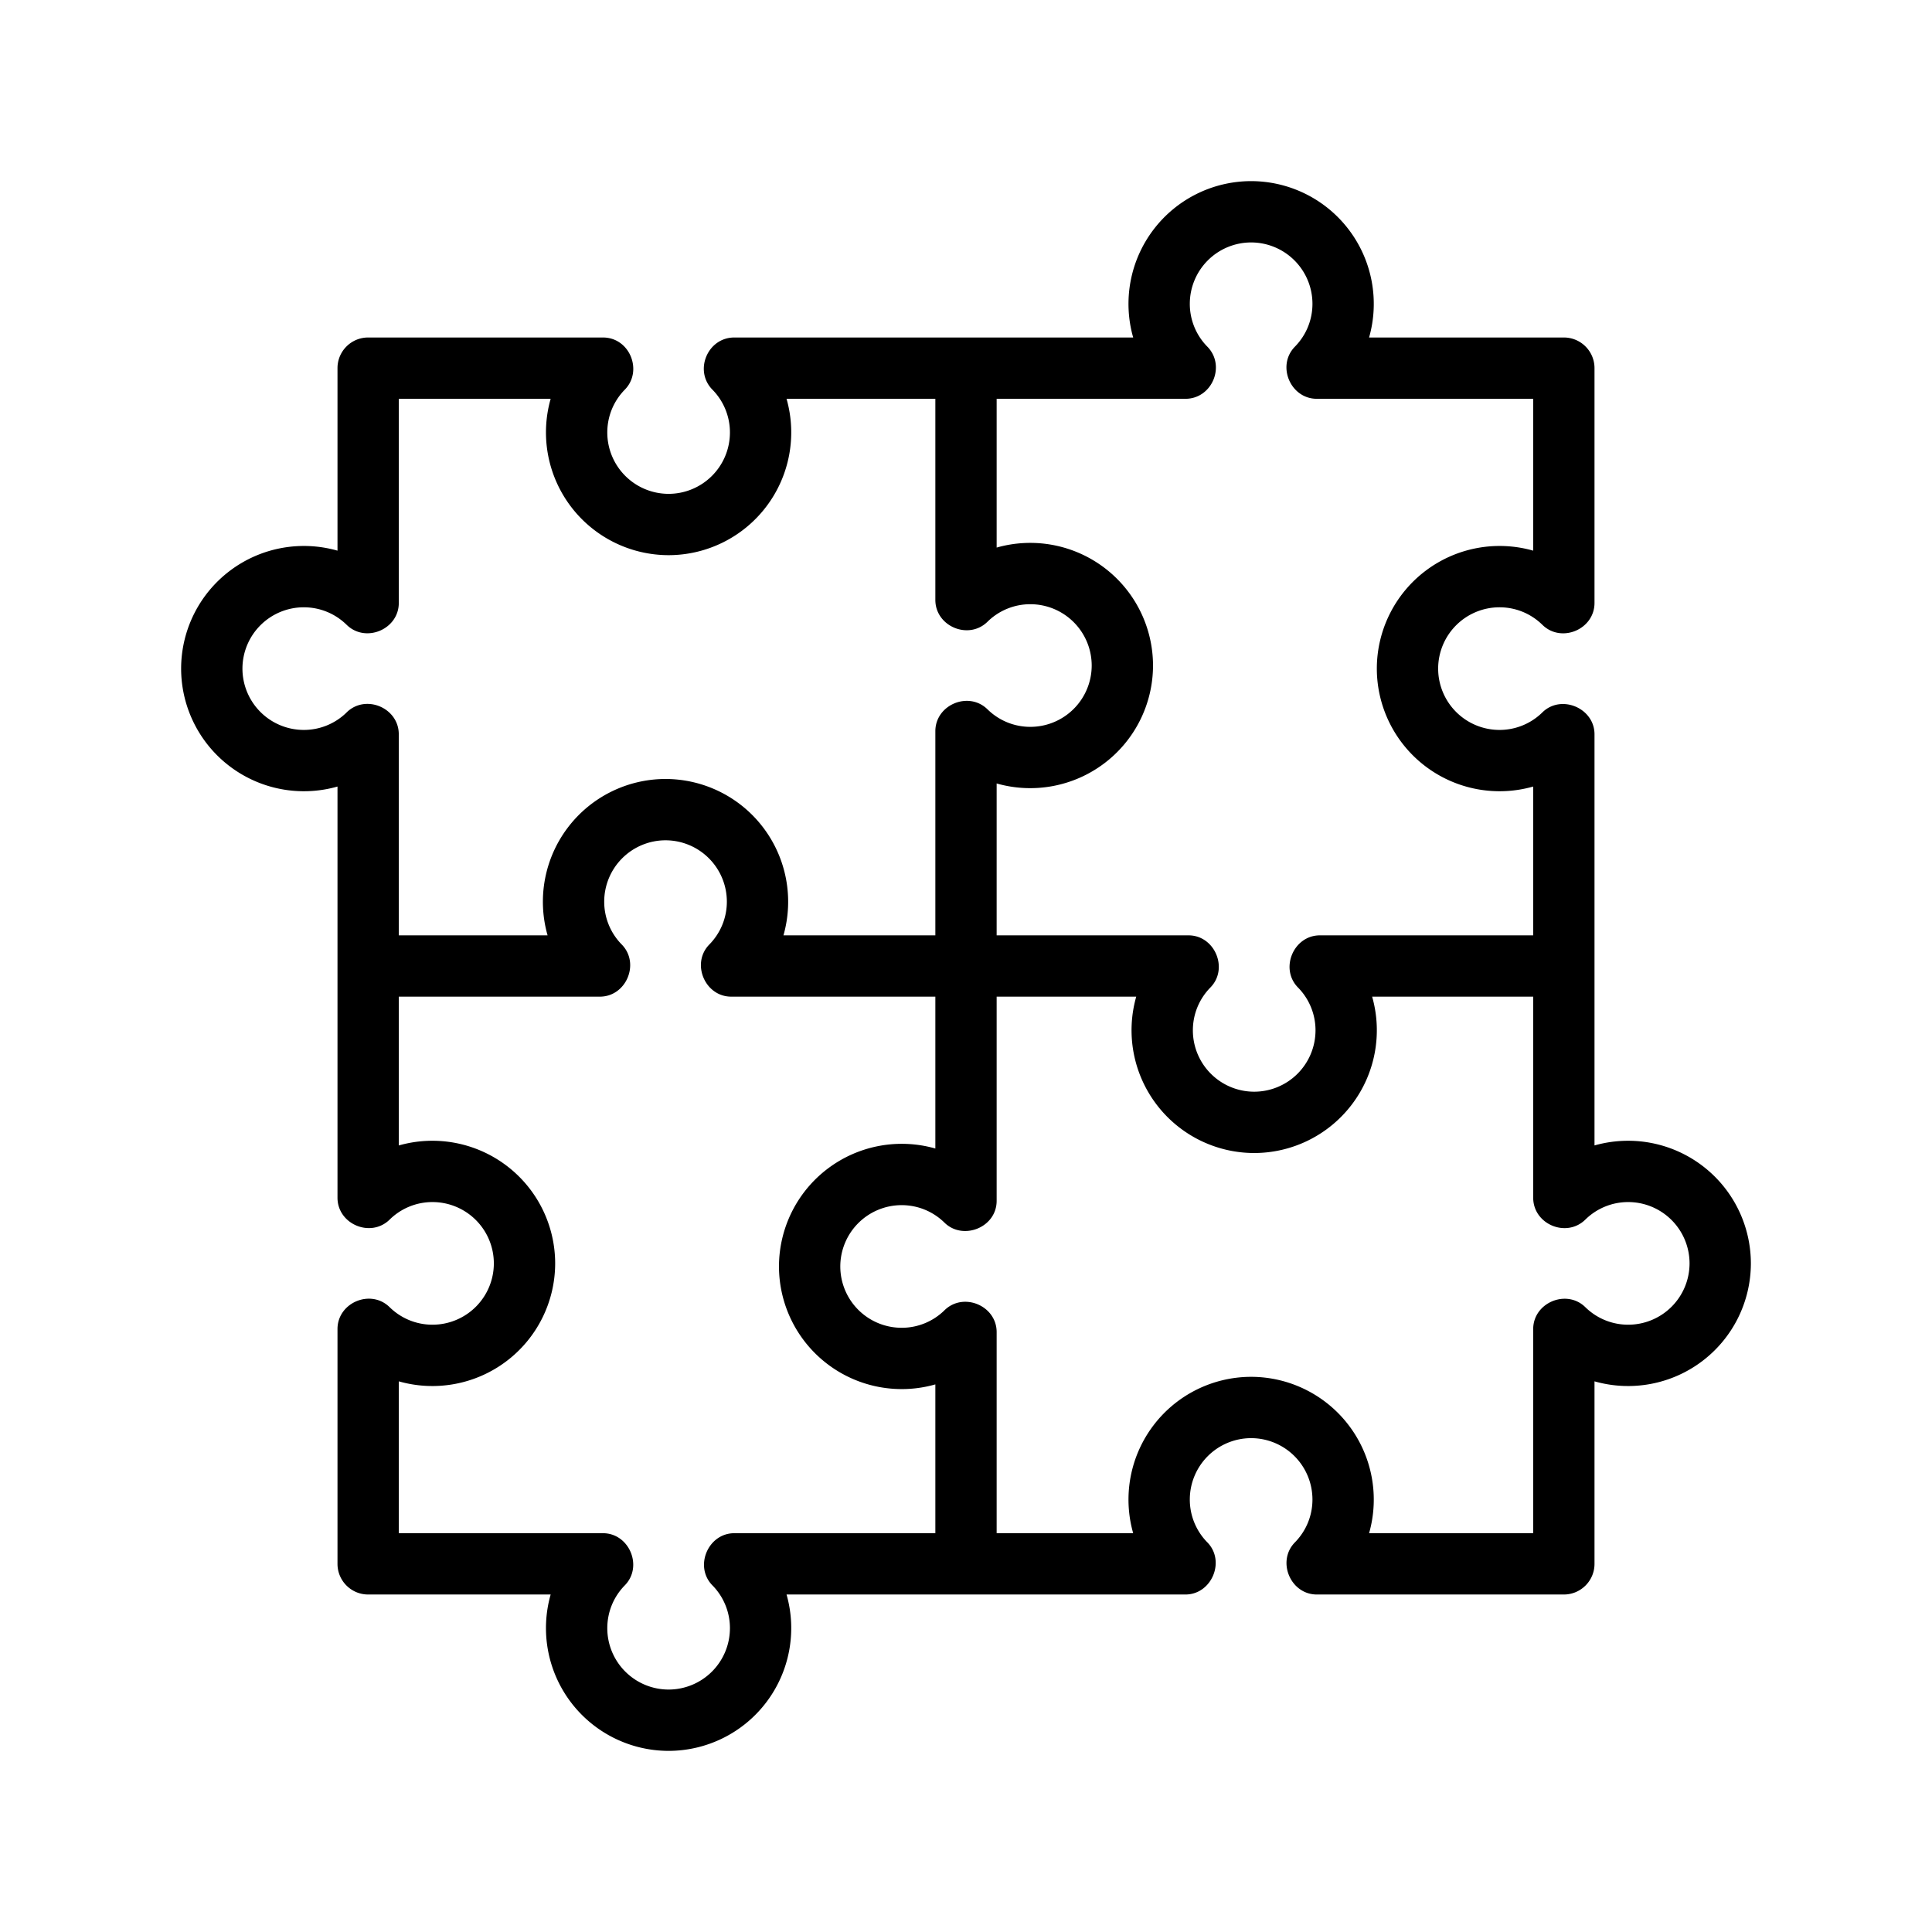<svg xmlns="http://www.w3.org/2000/svg" viewBox="0 0 96 96">
    <path d="M80.906 56.684c-.574 0-1.137.079-1.676.232v-20.43c0-1.302-1.656-2.004-2.59-1.088a3.03 3.03 0 0 1-2.132.872 3.05 3.05 0 0 1-3.047-3.047 3.05 3.05 0 0 1 3.047-3.047c.802 0 1.559.31 2.132.871.943.925 2.59.228 2.59-1.087V18.293c0-.841-.682-1.523-1.523-1.523h-9.678A6.1 6.1 0 0 0 62.168 9a6.1 6.1 0 0 0-5.861 7.77H36.485c-1.325 0-2.014 1.645-1.087 2.59a3.03 3.03 0 0 1 .872 2.132 3.05 3.05 0 0 1-3.047 3.047 3.05 3.05 0 0 1-3.047-3.047c0-.802.31-1.56.872-2.132.907-.926.251-2.59-1.088-2.59H18.293c-.841 0-1.523.682-1.523 1.523v9.069A6.1 6.1 0 0 0 9 33.223a6.1 6.1 0 0 0 7.77 5.86v20.432c0 1.315 1.649 2.01 2.59 1.087a3.03 3.03 0 0 1 2.132-.872 3.05 3.05 0 0 1 3.047 3.047 3.05 3.05 0 0 1-3.047 3.047c-.802 0-1.559-.31-2.132-.871-.941-.924-2.59-.227-2.59 1.087v11.667c0 .841.682 1.523 1.523 1.523h9.069A6.1 6.1 0 0 0 33.223 87a6.1 6.1 0 0 0 5.86-7.77h19.822c1.3 0 2.002-1.657 1.088-2.59a3.03 3.03 0 0 1-.872-2.132 3.05 3.05 0 0 1 3.047-3.047 3.05 3.05 0 0 1 3.047 3.047c0 .802-.31 1.559-.872 2.132-.918.937-.22 2.59 1.088 2.59h12.276c.841 0 1.523-.682 1.523-1.523v-9.069A6.1 6.1 0 0 0 87 62.777a6.1 6.1 0 0 0-6.094-6.093zM49.523 19.816h9.382c1.323 0 2.014-1.646 1.088-2.59a3.03 3.03 0 0 1-.872-2.132 3.05 3.05 0 0 1 3.047-3.047 3.05 3.05 0 0 1 3.047 3.047c0 .802-.31 1.559-.872 2.132-.922.94-.223 2.59 1.088 2.59h10.753v7.546a6.1 6.1 0 0 0-7.77 5.861 6.1 6.1 0 0 0 7.77 5.86v7.394h-10.6c-1.308 0-2.007 1.654-1.089 2.59a3.03 3.03 0 0 1 .872 2.132 3.05 3.05 0 0 1-3.047 3.047 3.05 3.05 0 0 1-3.047-3.047c0-.802.31-1.559.872-2.132.916-.934.22-2.59-1.087-2.59h-9.535V38.93a6.1 6.1 0 0 0 7.77-5.861 6.1 6.1 0 0 0-7.77-5.86v-7.394zM17.226 35.398a3.03 3.03 0 0 1-2.132.872 3.05 3.05 0 0 1-3.047-3.047 3.05 3.05 0 0 1 3.047-3.047c.802 0 1.559.31 2.132.872.94.92 2.59.226 2.59-1.088V19.816h7.546a6.1 6.1 0 0 0 5.861 7.77 6.1 6.1 0 0 0 5.86-7.77h7.394v9.992c0 1.316 1.65 2.01 2.59 1.087a3.03 3.03 0 0 1 2.132-.872 3.05 3.05 0 0 1 3.047 3.047 3.05 3.05 0 0 1-3.047 3.047c-.802 0-1.559-.31-2.132-.872-.94-.921-2.59-.224-2.59 1.088v10.144H38.93a6.1 6.1 0 0 0-5.861-7.77 6.1 6.1 0 0 0-5.86 7.77h-7.394v-9.992c0-1.316-1.649-2.01-2.59-1.087zm29.25 40.786h-9.99c-1.305 0-2.004 1.656-1.088 2.59a3.03 3.03 0 0 1 .872 2.132 3.05 3.05 0 0 1-3.047 3.047 3.05 3.05 0 0 1-3.047-3.047c0-.802.31-1.559.871-2.132.918-.936.222-2.59-1.087-2.59H19.816v-7.546a6.1 6.1 0 0 0 7.77-5.861 6.1 6.1 0 0 0-7.77-5.86v-7.394h9.992c1.309 0 2.006-1.652 1.087-2.59a3.03 3.03 0 0 1-.872-2.132 3.05 3.05 0 0 1 3.047-3.047 3.05 3.05 0 0 1 3.047 3.047c0 .802-.31 1.559-.872 2.132-.916.935-.22 2.59 1.088 2.59h10.144v7.546a6.1 6.1 0 0 0-7.77 5.861 6.1 6.1 0 0 0 7.77 5.86v7.394zm34.43-10.36c-.802 0-1.559-.31-2.132-.871-.937-.92-2.59-.222-2.59 1.087v10.144h-8.155a6.1 6.1 0 0 0-5.861-7.77 6.1 6.1 0 0 0-5.861 7.77h-6.784v-9.992c0-1.315-1.651-2.007-2.59-1.087a3.03 3.03 0 0 1-2.132.872 3.05 3.05 0 0 1-3.047-3.047 3.05 3.05 0 0 1 3.047-3.047c.802 0 1.559.31 2.132.872.915.897 2.59.244 2.59-1.088V49.523h6.936a6.1 6.1 0 0 0 5.861 7.77 6.1 6.1 0 0 0 5.861-7.77h8.003v9.992c0 1.317 1.647 2.012 2.59 1.087a3.03 3.03 0 0 1 2.132-.872 3.05 3.05 0 0 1 3.047 3.047 3.05 3.05 0 0 1-3.047 3.047z"/>
</svg>
